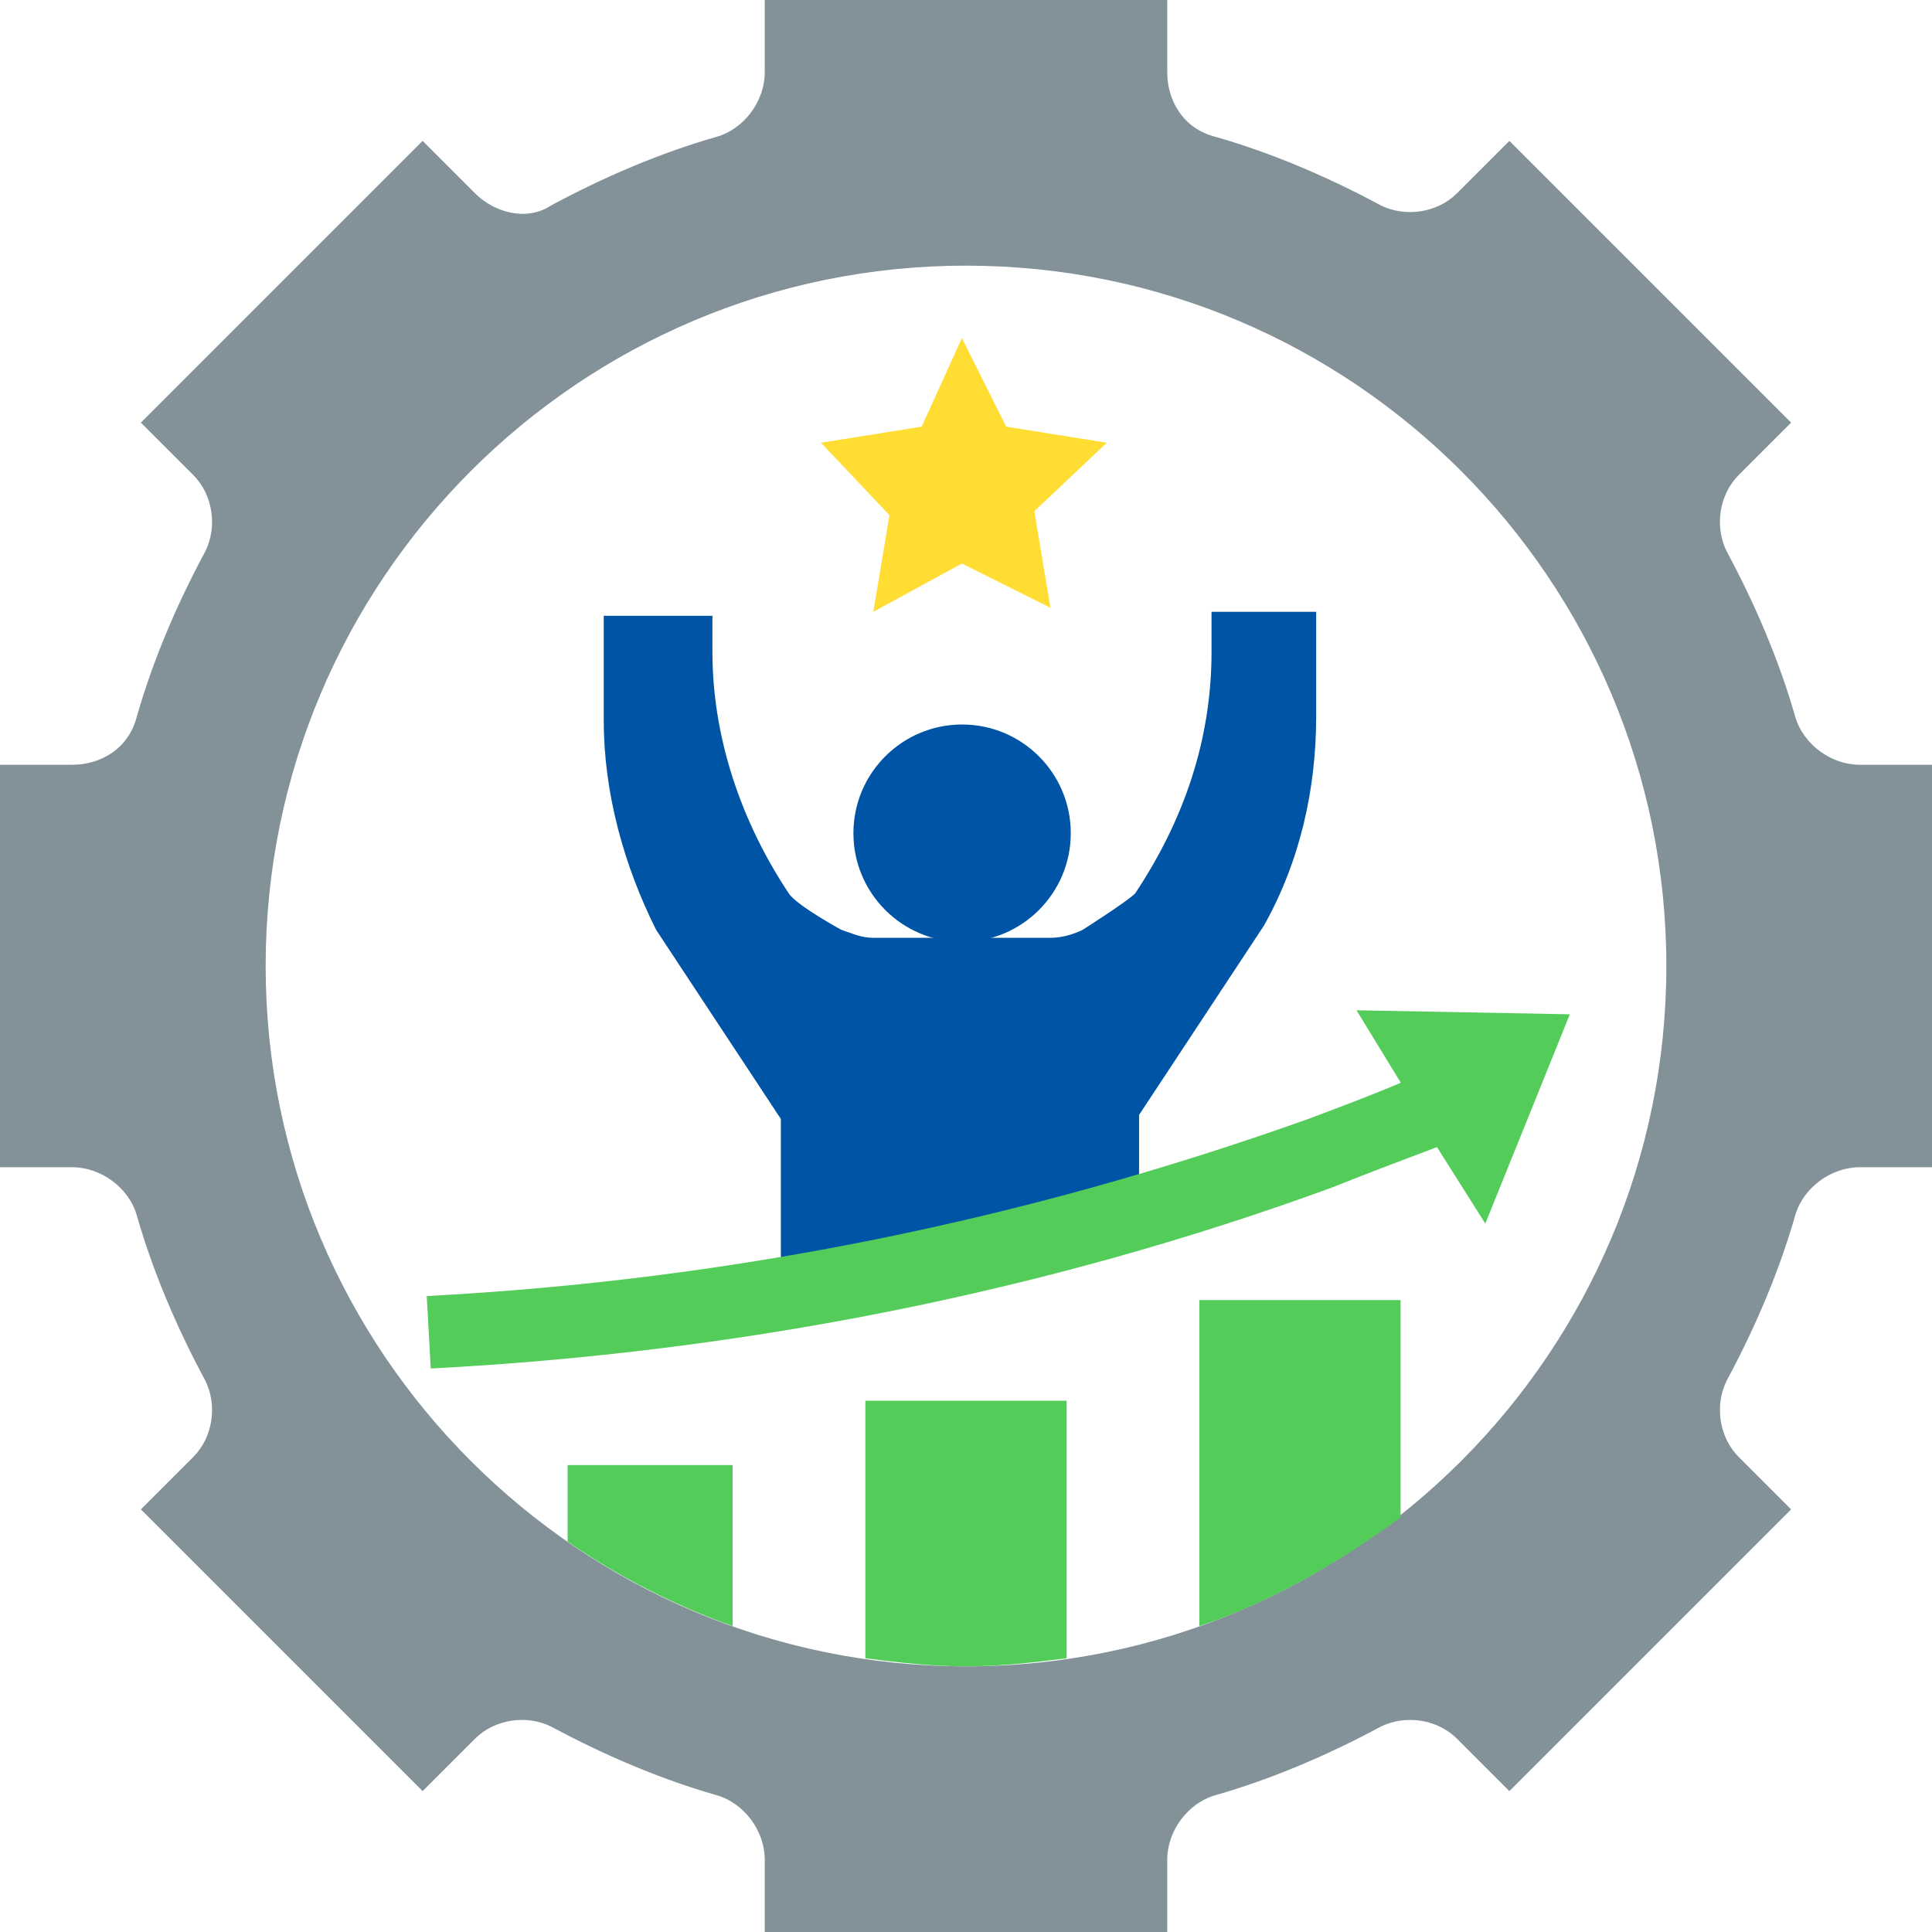 <svg width="48" height="48" viewBox="0 0 48 48" fill="none" xmlns="http://www.w3.org/2000/svg">
<g clip-path="url(#clip0_12083_17454)">
<path d="M46.2 19C45.5 19 44.8 18.5 44.6 17.8C44.2 16.4 43.6 15 42.9 13.7C42.6 13.1 42.7 12.3 43.2 11.8L44.5 10.5L37.5 3.5L36.2 4.8C35.7 5.3 34.9 5.4 34.3 5.1C33 4.4 31.6 3.8 30.2 3.4C29.4 3.2 29 2.5 29 1.8V0H19V1.8C19 2.5 18.5 3.2 17.8 3.4C16.4 3.8 15 4.4 13.7 5.1C13.1 5.5 12.3 5.3 11.8 4.8L10.5 3.5L3.5 10.5L4.8 11.8C5.3 12.3 5.4 13.1 5.1 13.7C4.4 15 3.8 16.4 3.4 17.8C3.2 18.6 2.5 19 1.8 19H0V29H1.8C2.5 29 3.2 29.5 3.4 30.2C3.8 31.6 4.4 33 5.1 34.3C5.4 34.9 5.3 35.7 4.8 36.2L3.5 37.5L10.5 44.5L11.8 43.2C12.3 42.7 13.1 42.6 13.7 42.9C15 43.6 16.4 44.2 17.8 44.6C18.5 44.8 19 45.5 19 46.2V48H29V46.2C29 45.5 29.5 44.8 30.2 44.6C31.6 44.2 33 43.6 34.3 42.9C34.9 42.6 35.7 42.7 36.2 43.2L37.5 44.5L44.5 37.5L43.2 36.2C42.7 35.7 42.6 34.9 42.9 34.3C43.6 33 44.2 31.6 44.6 30.2C44.8 29.5 45.5 29 46.2 29H48V19H46.2ZM24 41.4C14.4 41.4 6.6 33.6 6.6 24C6.6 14.4 14.4 6.6 24 6.6C33.6 6.6 41.4 14.4 41.4 24C41.4 33.6 33.6 41.4 24 41.4Z" fill="#839299"/>
<path d="M29.797 40.4C31.597 39.8 33.297 38.8 34.797 37.7V32.3H29.797V40.4Z" fill="#54CC5A"/>
<path d="M26.5 34.8H21.5V41.2C22.3 41.3 23.1 41.4 24 41.4C24.9 41.4 25.7 41.3 26.5 41.2V34.8Z" fill="#54CC5A"/>
<path d="M14.102 38.3C15.402 39.2 16.802 39.9 18.202 40.4V36.4H14.102V38.3Z" fill="#54CC5A"/>
<path d="M23.903 23.4C25.394 23.4 26.603 22.191 26.603 20.7C26.603 19.209 25.394 18 23.903 18C22.412 18 21.203 19.209 21.203 20.7C21.203 22.191 22.412 23.4 23.903 23.4Z" fill="#0054A6"/>
<path d="M30.1 15.3V16.2C30.1 18.4 29.4 20.4 28.2 22.2C28 22.4 26.9 23.1 26.9 23.1C26.7 23.2 26.4 23.3 26.1 23.3H23.9H21.7C21.4 23.3 21.2 23.2 20.9 23.1C20.9 23.1 19.8 22.5 19.6 22.2C18.4 20.4 17.7 18.3 17.7 16.2V15.3H15V17.9C15 19.7 15.5 21.5 16.3 23.1L19.4 27.8V32.2L28.3 30.4V27.7L31.4 23C32.3 21.4 32.7 19.6 32.7 17.8V15.2H30.1V15.3Z" fill="#0054A6"/>
<path d="M23.898 8.4L24.998 10.6L27.498 11L25.698 12.7L26.098 15.1L23.898 14L21.698 15.2L22.098 12.8L20.398 11L22.898 10.6L23.898 8.4Z" fill="#FFDD33"/>
<path d="M39.002 25.2L33.702 25.1L34.802 26.9C34.102 27.2 33.302 27.5 32.502 27.8C25.502 30.3 18.202 31.8 10.602 32.2L10.702 34C18.402 33.6 26.002 32.1 33.102 29.5C34.102 29.1 34.902 28.8 35.702 28.5L36.902 30.4L39.002 25.2Z" fill="#54CC5A"/>
</g>
<defs>
<clipPath id="clip0_12083_17454">
<rect width="48" height="48" fill="white"/>
</clipPath>
</defs>
</svg>
